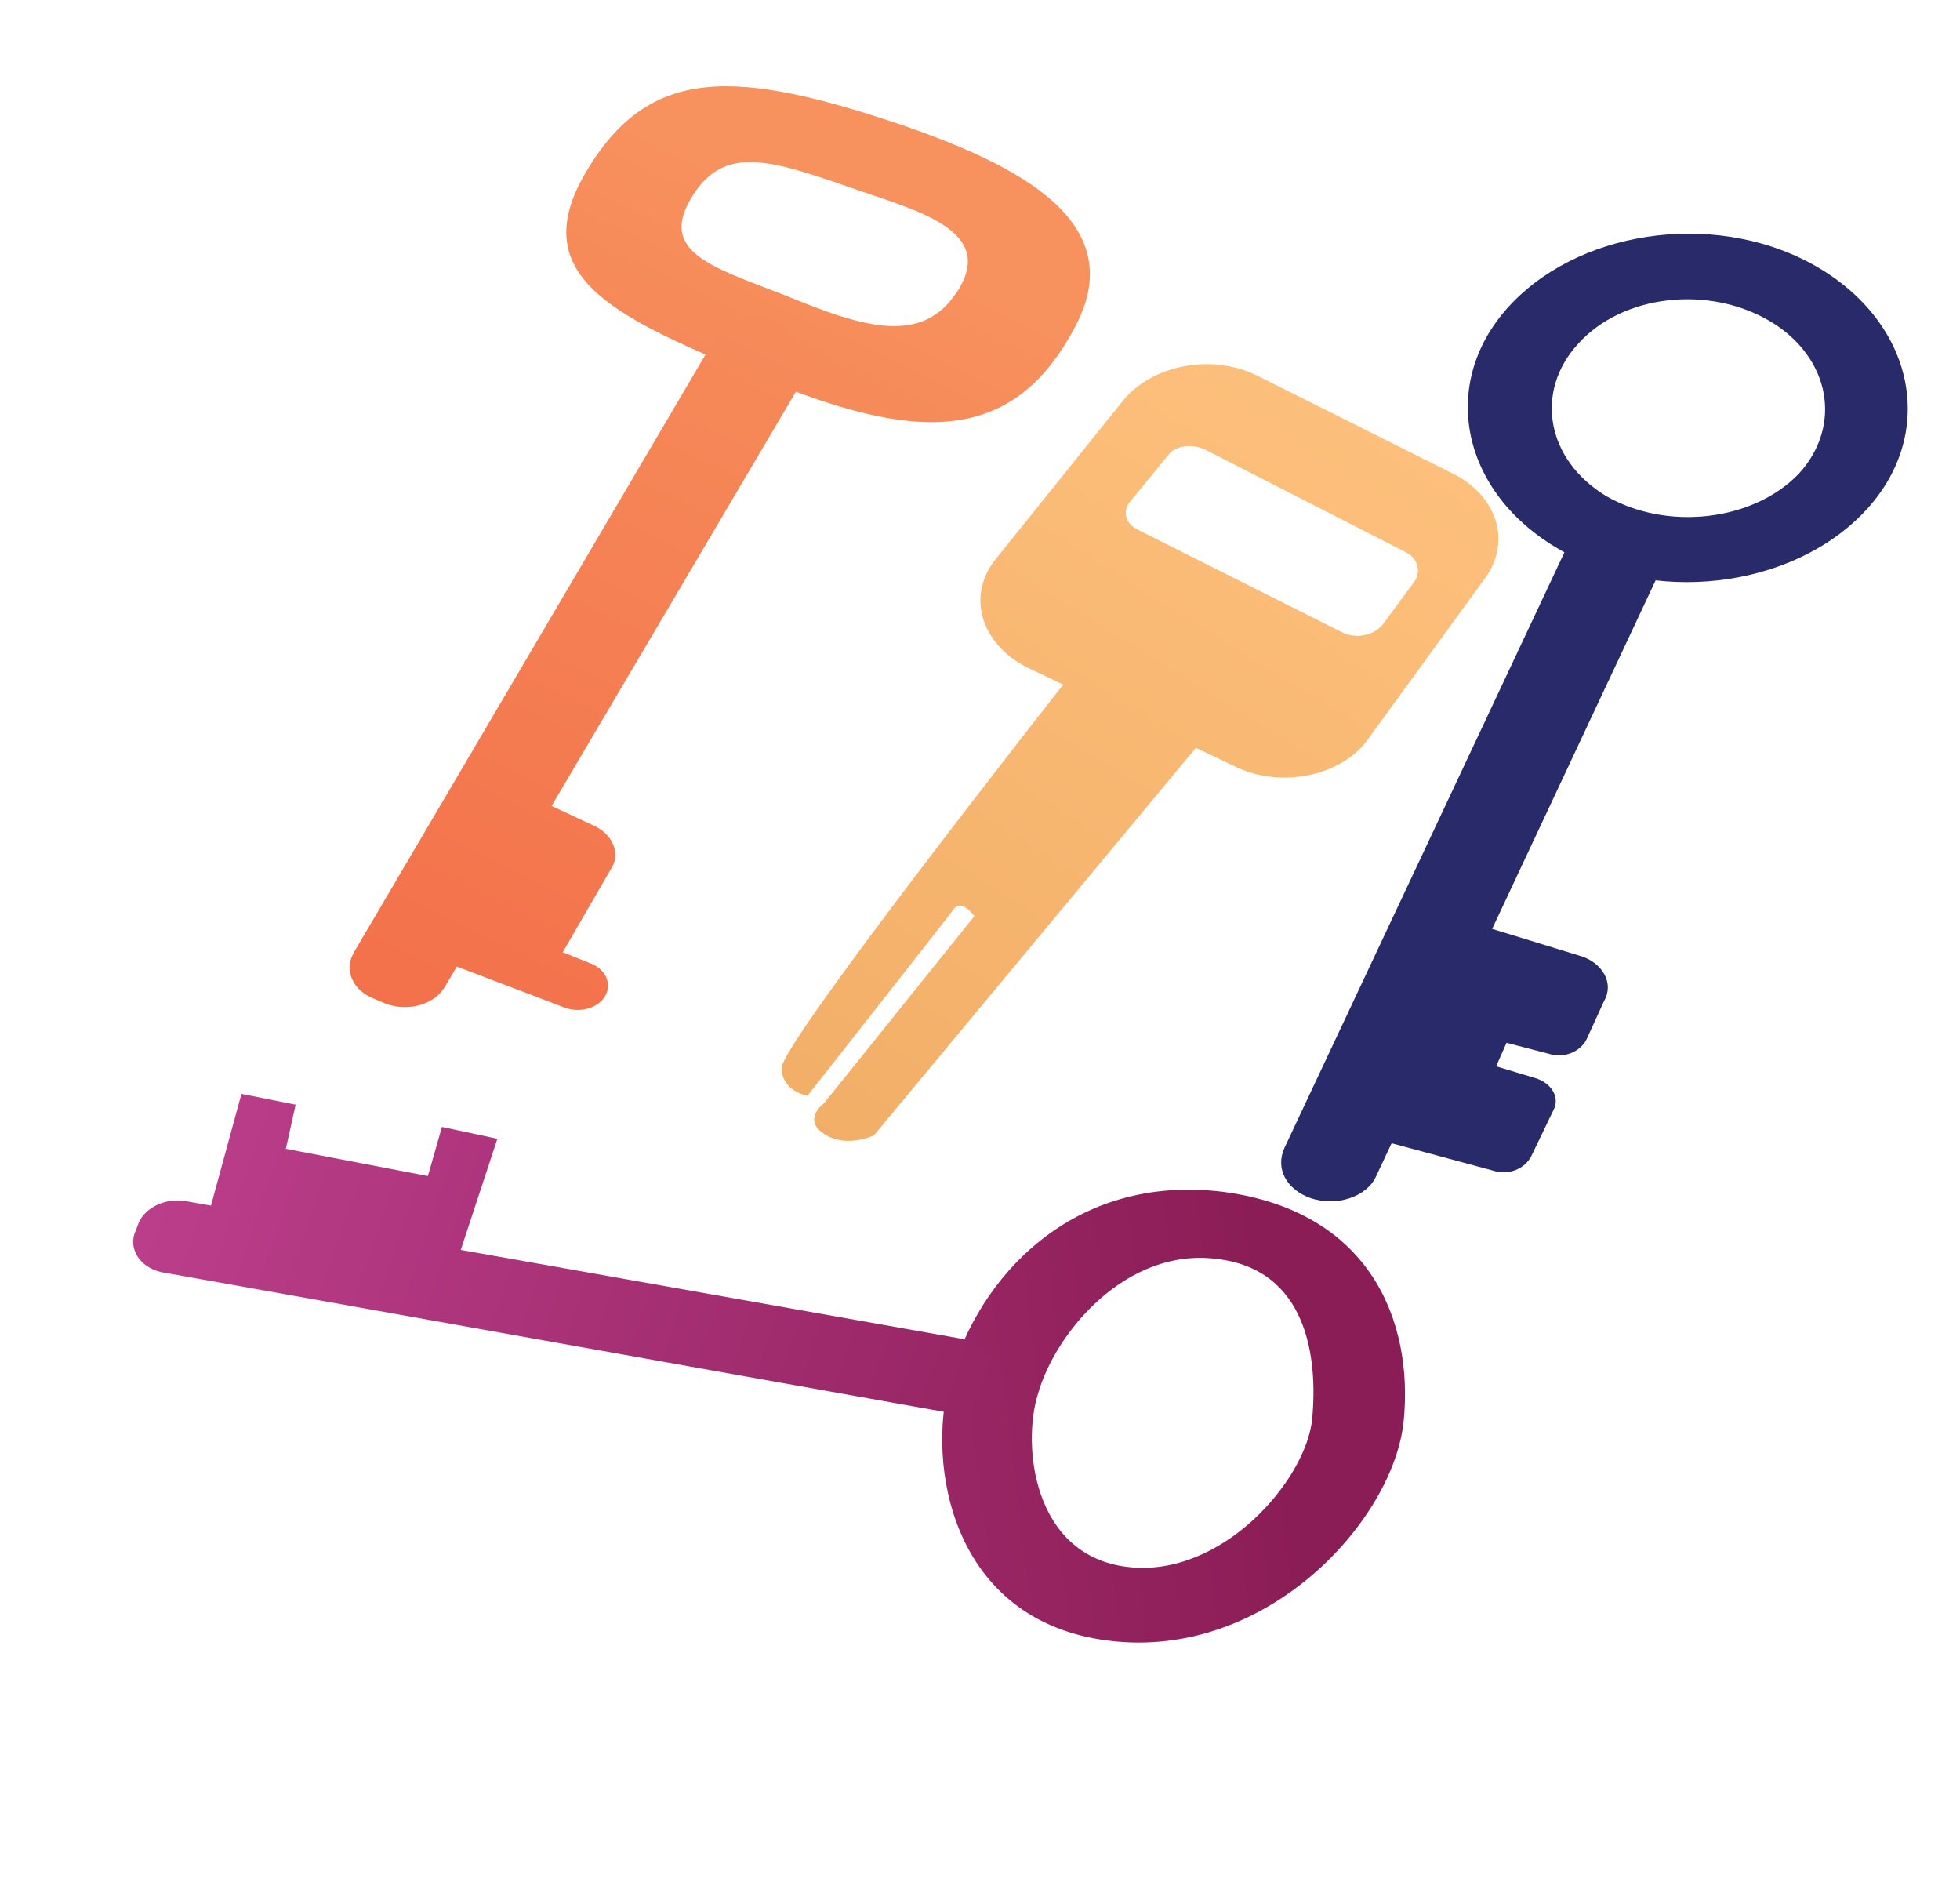 <svg width="98" height="95" viewBox="0 0 98 95" fill="none" xmlns="http://www.w3.org/2000/svg">
<path d="M29.296 8.604C26.131 13.953 31.021 15.972 38.114 18.921C45.57 21.988 50.627 22.44 53.822 16.207C56.477 11.029 50.779 8.248 45.342 6.333C36.757 3.407 32.461 3.255 29.296 8.604ZM43.173 9.601C46.116 10.603 49.556 11.597 48.009 14.339C46.427 17.014 43.929 16.658 39.959 15.047C36.11 13.474 32.849 12.818 34.53 9.951C36.211 7.085 38.62 8.026 43.173 9.601Z" fill="url(#paint0_linear_731_5204)"/>
<path d="M39.993 19.246L22.24 49.338C21.712 50.23 20.399 50.59 19.273 50.172L18.753 49.949C17.627 49.531 17.173 48.491 17.7 47.6L35.797 16.837C36.226 16.137 37.127 15.756 38.073 15.837C38.934 15.946 39.84 16.516 40.121 18.17C40.216 18.536 40.104 18.891 39.993 19.246Z" fill="url(#paint1_linear_731_5204)"/>
<path d="M21.655 47.866L28.204 50.361C28.967 50.662 29.939 50.416 30.284 49.745C30.578 49.17 30.304 48.467 29.541 48.166L28.137 47.603L30.591 43.366C31.02 42.666 30.638 41.761 29.803 41.326L26.331 39.707L21.655 47.866Z" fill="url(#paint2_linear_731_5204)"/>
<path d="M70.184 71.033C69.691 75.986 63.351 83.004 55.437 82.019C47.523 81.034 46.332 73.153 47.486 69.007C48.915 63.786 53.676 58.665 61.137 59.578C68.529 60.539 70.677 66.08 70.184 71.033ZM60.826 62.933C56.351 62.364 52.771 66.554 51.885 69.727C51.112 72.232 51.625 77.75 56.361 78.33C61.098 78.91 65.321 73.972 65.609 70.927C65.897 67.882 65.37 63.452 60.826 62.933Z" fill="url(#paint3_linear_731_5204)"/>
<path d="M47.967 66.904L9.322 60.053C8.224 59.847 7.135 60.419 6.875 61.288L6.715 61.695C6.455 62.565 7.108 63.476 8.275 63.633L47.757 70.678C48.662 70.824 49.598 70.556 49.974 69.899C50.342 69.346 50.341 68.465 48.919 67.311C48.735 67.147 48.29 66.971 47.967 66.904Z" fill="url(#paint4_linear_731_5204)"/>
<path d="M10.283 61.237L12.072 54.684L14.781 55.223L14.293 57.429L21.394 58.792L22.097 56.336L24.869 56.929L22.765 63.312L10.283 61.237Z" fill="url(#paint5_linear_731_5204)"/>
<path d="M43.694 56.762C43.694 56.762 42.306 57.418 41.199 56.684C40.092 55.95 41.204 55.147 41.204 55.147L48.719 45.795C48.719 45.795 48.075 44.915 47.703 45.427C47.332 45.938 40.373 54.78 40.373 54.78C40.373 54.78 39.08 54.557 39.084 53.387C38.995 52.215 53.377 33.948 53.377 33.948L60.022 37.108L43.694 56.762Z" fill="url(#paint6_linear_731_5204)"/>
<path d="M68.432 36.905L74.28 28.866C75.579 27.04 74.847 24.77 72.632 23.668L62.943 18.819C60.636 17.643 57.677 18.223 56.193 19.976L49.791 27.941C48.306 29.767 49.038 32.184 51.345 33.359L61.681 38.282C63.988 39.458 67.132 38.805 68.432 36.905ZM67.155 31.634L56.912 26.491C56.266 26.197 56.083 25.538 56.547 25.027L58.402 22.762C58.773 22.25 59.605 22.178 60.252 22.473L70.309 27.615C70.863 27.909 71.046 28.494 70.767 29.006L69.097 31.271C68.633 31.783 67.801 31.927 67.155 31.634Z" fill="url(#paint7_linear_731_5204)"/>
<path d="M77.767 27.348C82.585 30.255 89.502 29.451 93.175 25.635C96.847 21.82 95.831 16.343 91.012 13.435C86.193 10.527 79.276 11.332 75.604 15.148C71.932 18.963 72.948 24.44 77.767 27.348ZM88.53 16.073C91.531 17.887 92.136 21.294 89.933 23.69C87.641 26.066 83.338 26.545 80.312 24.8C77.312 22.986 76.707 19.579 78.91 17.183C81.138 14.717 85.441 14.238 88.53 16.073Z" fill="url(#paint8_linear_731_5204)"/>
<path d="M83.429 27.63L68.805 58.804C68.338 59.84 66.815 60.335 65.532 59.895C64.338 59.474 63.751 58.43 64.218 57.394L78.742 26.502L83.429 27.63Z" fill="url(#paint9_linear_731_5204)"/>
<path d="M72.505 45.791L78.997 47.782C80.128 48.111 80.714 49.156 80.209 50.031L79.325 51.963C79.009 52.576 78.21 52.929 77.435 52.679L75.326 52.13L74.808 53.306L76.803 53.907C77.578 54.157 77.999 54.86 77.683 55.473L76.559 57.807C76.243 58.421 75.444 58.774 74.669 58.524L67.923 56.705L69.739 51.636L70.095 51.715L71.093 49.734L72.505 45.791Z" fill="url(#paint10_linear_731_5204)"/>
<defs>
<linearGradient id="paint0_linear_731_5204" x1="19.439" y1="41.104" x2="35.481" y2="8.029" gradientUnits="userSpaceOnUse">
<stop stop-color="#F3704A"/>
<stop offset="1" stop-color="#F7915D"/>
</linearGradient>
<linearGradient id="paint1_linear_731_5204" x1="16.112" y1="49.73" x2="37.788" y2="5.04" gradientUnits="userSpaceOnUse">
<stop stop-color="#F3704A"/>
<stop offset="1" stop-color="#F7915D"/>
</linearGradient>
<linearGradient id="paint2_linear_731_5204" x1="22.227" y1="52.686" x2="43.856" y2="8.093" gradientUnits="userSpaceOnUse">
<stop stop-color="#F3704A"/>
<stop offset="1" stop-color="#F7915D"/>
</linearGradient>
<linearGradient id="paint3_linear_731_5204" x1="64.026" y1="70.334" x2="-11.514" y2="79.978" gradientUnits="userSpaceOnUse">
<stop stop-color="#8B1D56"/>
<stop offset="1" stop-color="#C84799"/>
</linearGradient>
<linearGradient id="paint4_linear_731_5204" x1="63.343" y1="72.9" x2="-5.217" y2="49.32" gradientUnits="userSpaceOnUse">
<stop stop-color="#8B1D56"/>
<stop offset="1" stop-color="#C84799"/>
</linearGradient>
<linearGradient id="paint5_linear_731_5204" x1="64.61" y1="69.217" x2="-3.95" y2="45.636" gradientUnits="userSpaceOnUse">
<stop stop-color="#8B1D56"/>
<stop offset="1" stop-color="#C84799"/>
</linearGradient>
<linearGradient id="paint6_linear_731_5204" x1="71.882" y1="21.833" x2="45.625" y2="63.95" gradientUnits="userSpaceOnUse">
<stop stop-color="#FDC07C"/>
<stop offset="0.995" stop-color="#F1AD66"/>
</linearGradient>
<linearGradient id="paint7_linear_731_5204" x1="70.058" y1="20.696" x2="43.802" y2="62.813" gradientUnits="userSpaceOnUse">
<stop stop-color="#FDC07C"/>
<stop offset="0.995" stop-color="#F1AD66"/>
</linearGradient>
<linearGradient id="paint8_linear_731_5204" x1="115.065" y1="-49.938" x2="126.606" y2="-92.13" gradientUnits="userSpaceOnUse">
<stop stop-color="#292A69"/>
<stop offset="0.995" stop-color="#1C194E"/>
</linearGradient>
<linearGradient id="paint9_linear_731_5204" x1="119.73" y1="-167.497" x2="125.577" y2="-210.197" gradientUnits="userSpaceOnUse">
<stop stop-color="#292A69"/>
<stop offset="0.995" stop-color="#1C194E"/>
</linearGradient>
<linearGradient id="paint10_linear_731_5204" x1="121.636" y1="-164.34" x2="127.407" y2="-206.477" gradientUnits="userSpaceOnUse">
<stop stop-color="#292A69"/>
<stop offset="0.995" stop-color="#1C194E"/>
</linearGradient>
</defs>
</svg>
